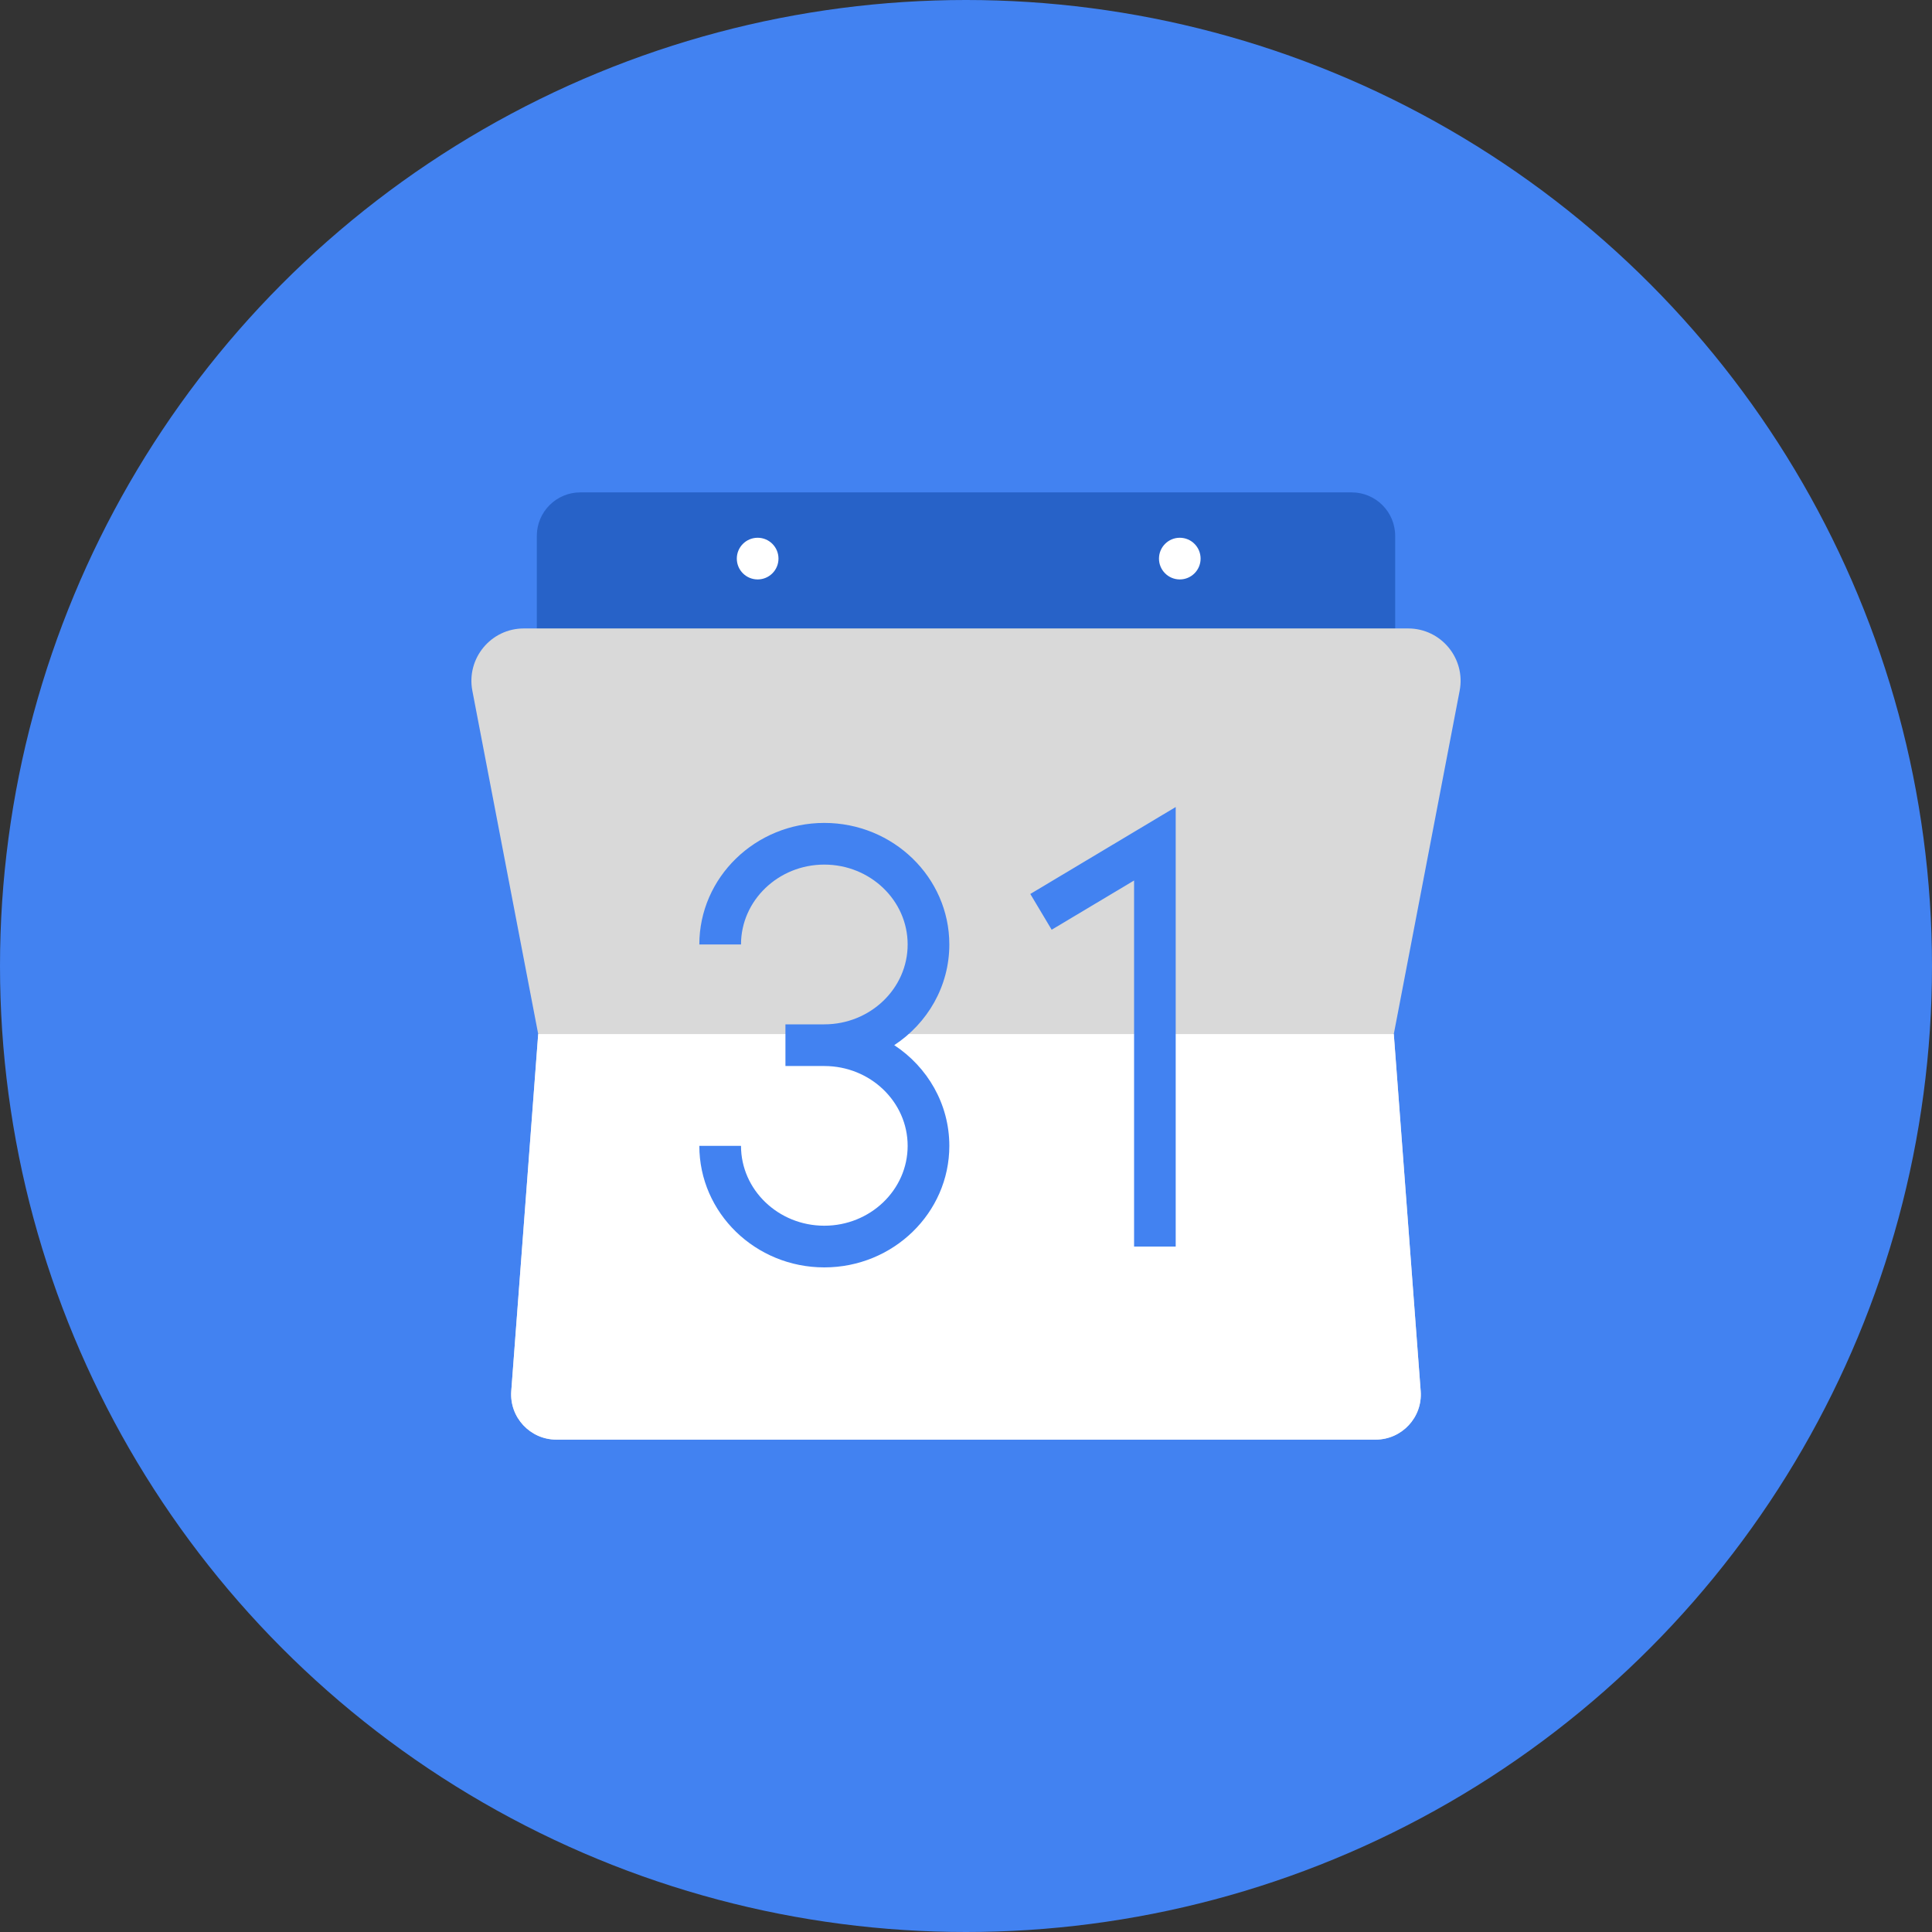 <?xml version="1.0" encoding="UTF-8"?>
<svg width="35px" height="35px" viewBox="0 0 35 35" version="1.1" xmlns="http://www.w3.org/2000/svg" xmlns:xlink="http://www.w3.org/1999/xlink">
    <rect x="0" y="0" width="35" height="35" fill="#333333" stroke="none"/>
    <!-- Generator: Sketch 50.2 (55047) - http://www.bohemiancoding.com/sketch -->
    <title>Group 2</title>
    <desc>Created with Sketch.</desc>
    <defs></defs>
    <g id="Page-1" stroke="none" stroke-width="1" fill="none" fill-rule="evenodd">
        <g id="Group-2" fill-rule="nonzero">
            <circle id="Oval" fill="#4282F1" cx="17.5" cy="17.5" r="17.5"></circle>
            <rect id="Rectangle" fill="#FFFFFF" x="12.075" y="9.485" width="11.13" height="1.75"></rect>
            <g id="calendar" transform="translate(8.54, 8.89)">
                <path d="M15.947,0.03 L1.973,0.03 C1.538,0.03 1.185,0.383 1.185,0.818 L1.185,3.44 L16.735,3.44 L16.735,0.818 C16.735,0.383 16.382,0.03 15.947,0.03 Z M5.186,1.607 C4.977,1.607 4.808,1.438 4.808,1.23 C4.808,1.021 4.977,0.852 5.186,0.852 C5.394,0.852 5.563,1.021 5.563,1.23 C5.563,1.438 5.394,1.607 5.186,1.607 Z M12.833,1.607 C12.625,1.607 12.456,1.438 12.456,1.23 C12.456,1.021 12.625,0.852 12.833,0.852 C13.041,0.852 13.21,1.021 13.21,1.23 C13.21,1.438 13.041,1.607 12.833,1.607 Z" id="Shape" fill="#2762C8"></path>
                <path d="M17.903,3.623 L16.71,9.843 L17.197,16.311 C17.233,16.785 16.857,17.19 16.381,17.19 L1.539,17.19 C1.063,17.19 0.687,16.785 0.722,16.311 L1.21,9.843 L0.017,3.623 C-0.095,3.039 0.353,2.495 0.949,2.495 L16.97,2.495 C17.567,2.495 18.015,3.039 17.903,3.623 Z" id="Shape" fill="#D9D9D9"></path>
                <path d="M16.381,17.19 L1.539,17.19 C1.063,17.19 0.687,16.785 0.722,16.311 L1.21,9.843 L9.765,9.843 L16.71,9.843 L17.197,16.311 C17.233,16.785 16.857,17.19 16.381,17.19 Z" id="Shape" fill="#FFFFFF"></path>
                <g id="Group" transform="translate(4.095, 5.705)" fill="#4282F1">
                    <path d="M4.563,2.515 C4.563,1.301 3.547,0.313 2.298,0.313 C1.05,0.313 0.034,1.301 0.034,2.515 L0.789,2.515 C0.789,1.717 1.466,1.068 2.298,1.068 C3.131,1.068 3.808,1.717 3.808,2.515 C3.808,3.313 3.131,3.962 2.298,3.962 L1.594,3.962 L1.594,4.717 L2.298,4.717 C3.131,4.717 3.808,5.366 3.808,6.163 C3.808,6.961 3.131,7.61 2.298,7.61 C1.466,7.61 0.789,6.961 0.789,6.163 L0.034,6.163 C0.034,7.378 1.05,8.365 2.298,8.365 C3.547,8.365 4.563,7.378 4.563,6.163 C4.563,5.405 4.167,4.735 3.565,4.339 C4.167,3.943 4.563,3.273 4.563,2.515 Z" id="Shape"></path>
                    <polygon id="Shape" points="6.03 1.6 6.417 2.248 7.91 1.356 7.91 7.988 8.664 7.988 8.664 0.025"></polygon>
                </g>
            </g>
        </g>
    </g>
</svg>